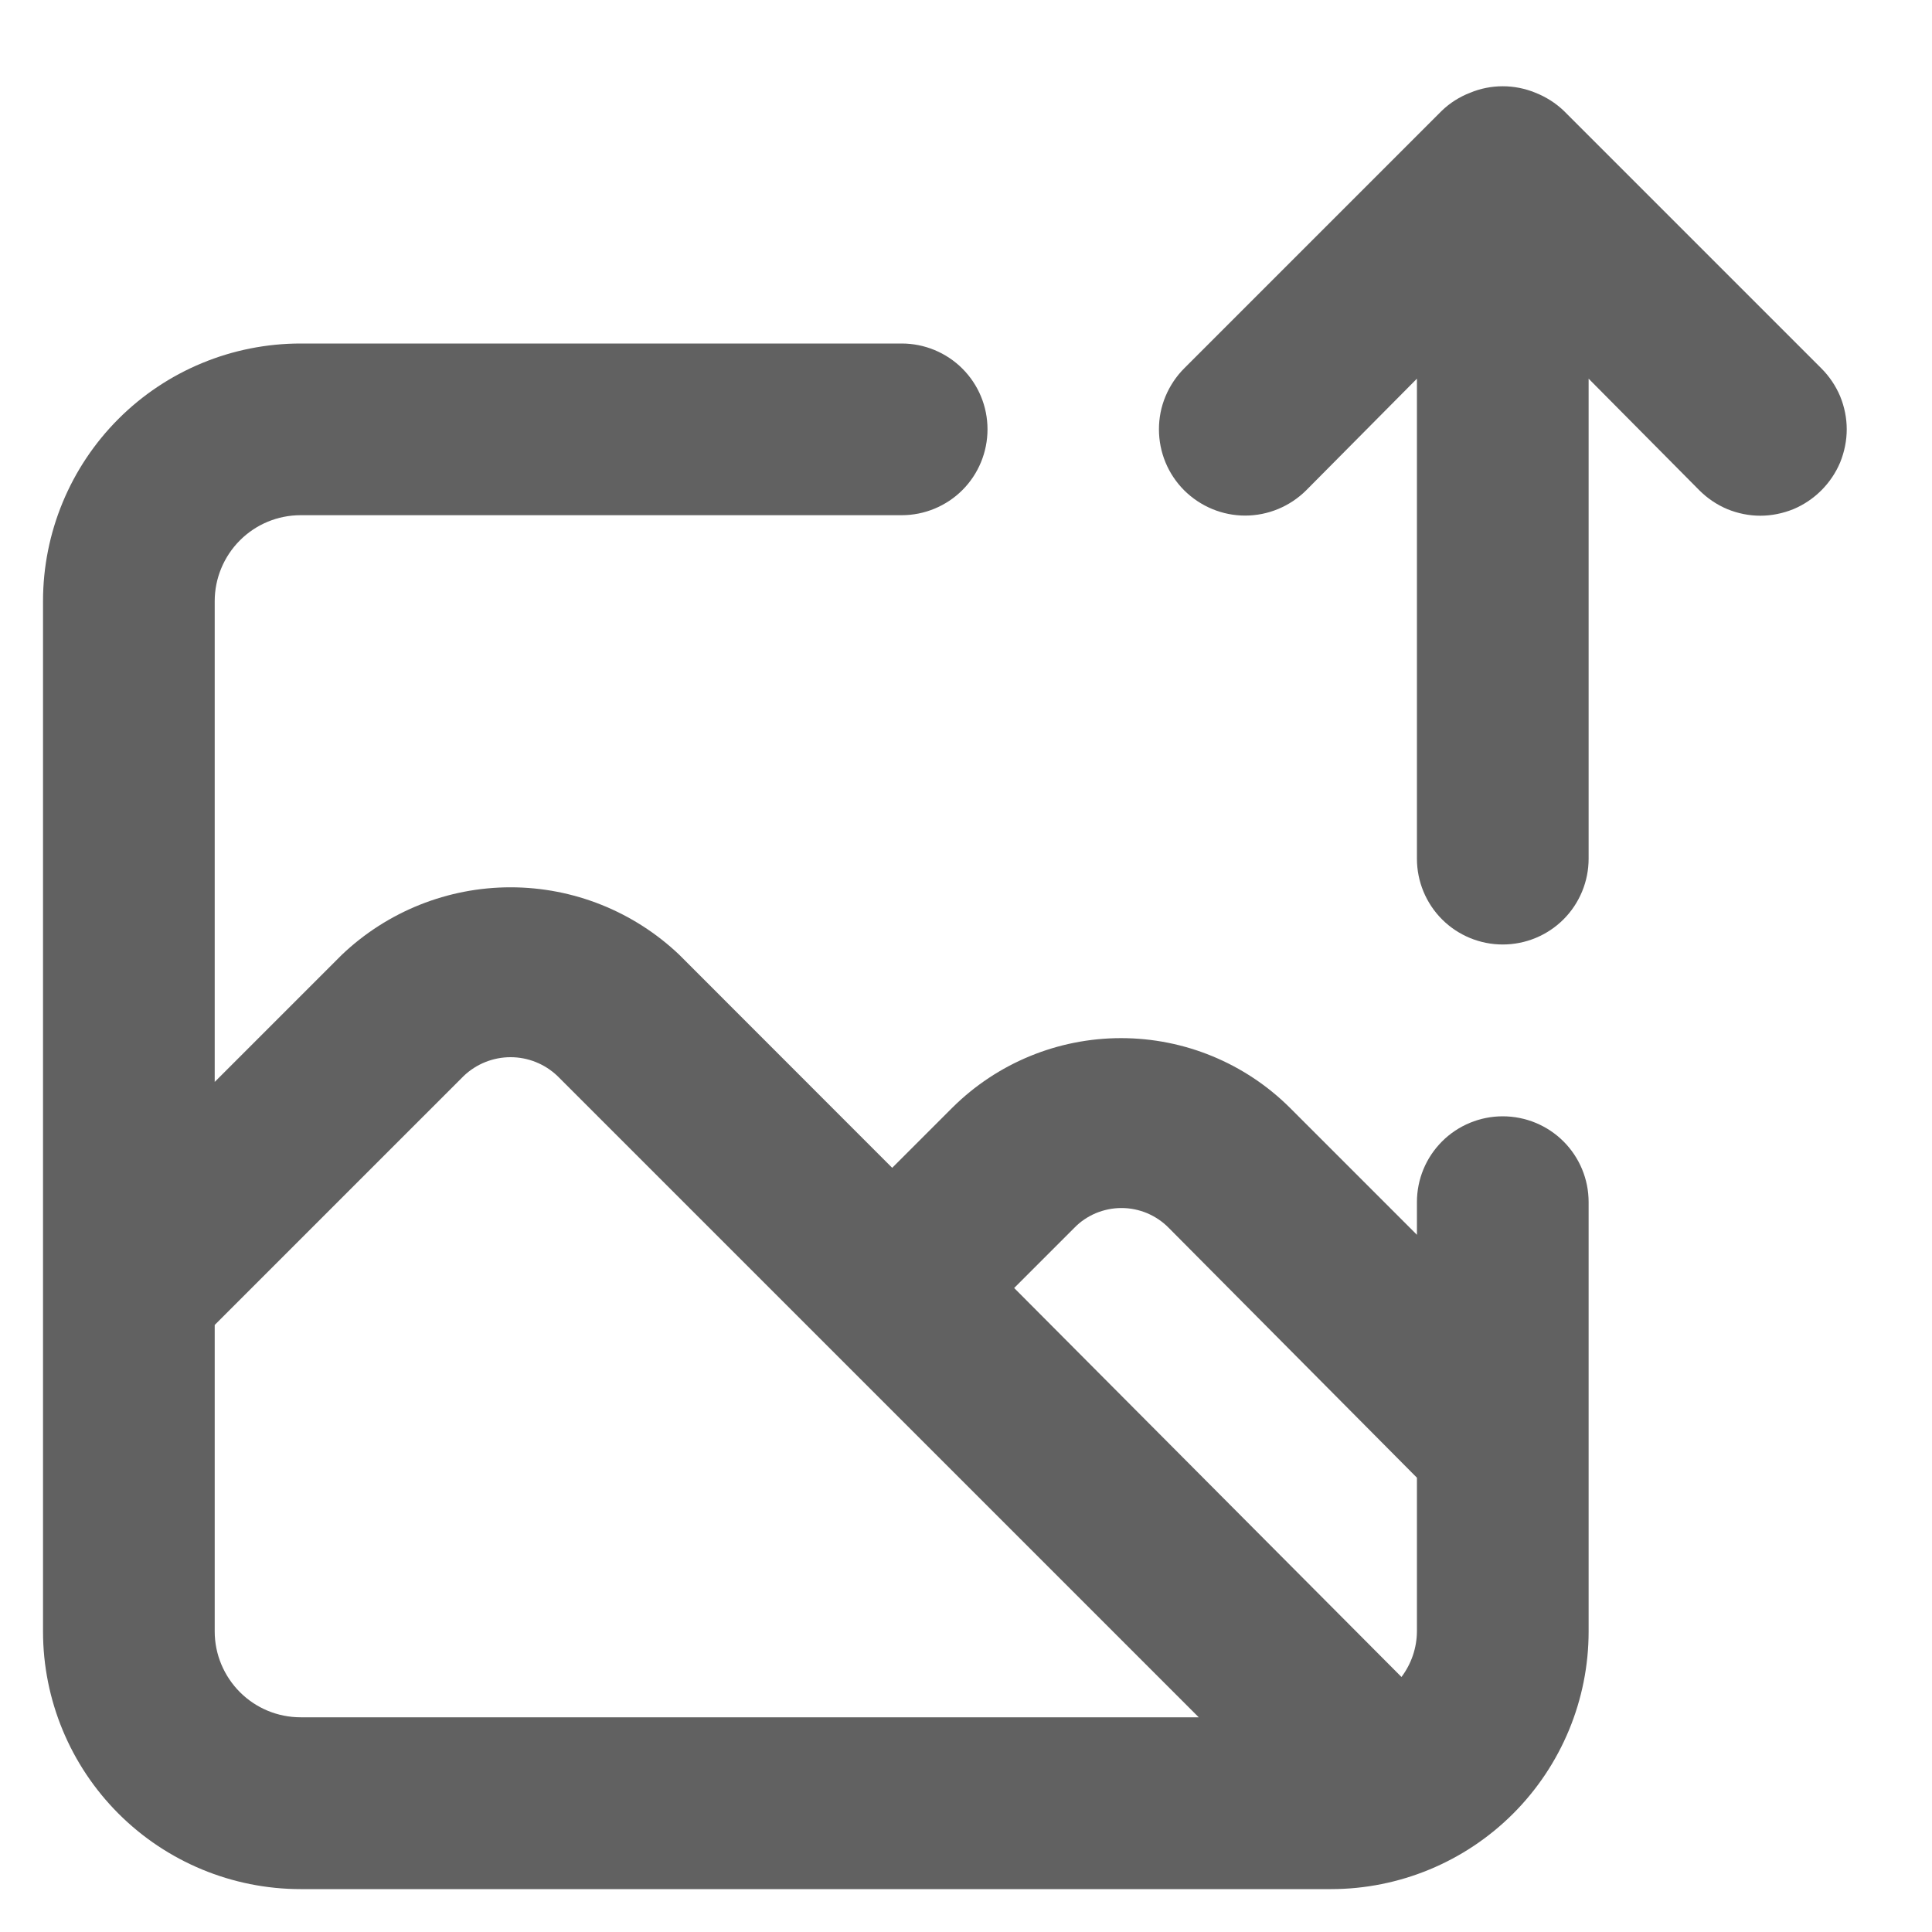 <svg width="15" height="15" viewBox="0 0 15 15" fill="none" xmlns="http://www.w3.org/2000/svg">
<path d="M11.667 8.667C11.491 8.667 11.321 8.737 11.196 8.862C11.071 8.987 11.001 9.156 11.001 9.333V9.587L10.014 8.6C9.666 8.254 9.195 8.06 8.704 8.06C8.213 8.06 7.742 8.254 7.394 8.6L6.927 9.067L5.274 7.413C4.921 7.077 4.452 6.889 3.964 6.889C3.476 6.889 3.007 7.077 2.654 7.413L1.667 8.4V4.667C1.667 4.49 1.738 4.32 1.863 4.195C1.988 4.07 2.157 4 2.334 4H7.001C7.177 4 7.347 3.93 7.472 3.805C7.597 3.68 7.667 3.51 7.667 3.333C7.667 3.156 7.597 2.987 7.472 2.862C7.347 2.737 7.177 2.667 7.001 2.667H2.334C1.804 2.667 1.295 2.877 0.92 3.252C0.545 3.627 0.334 4.136 0.334 4.667V12.667C0.334 13.197 0.545 13.706 0.92 14.081C1.295 14.456 1.804 14.667 2.334 14.667H10.334C10.864 14.667 11.373 14.456 11.748 14.081C12.123 13.706 12.334 13.197 12.334 12.667V9.333C12.334 9.156 12.264 8.987 12.139 8.862C12.014 8.737 11.844 8.667 11.667 8.667ZM2.334 13.333C2.157 13.333 1.988 13.263 1.863 13.138C1.738 13.013 1.667 12.843 1.667 12.667V10.287L3.601 8.353C3.699 8.26 3.829 8.208 3.964 8.208C4.099 8.208 4.229 8.26 4.327 8.353L6.441 10.467L9.307 13.333H2.334ZM11.001 12.667C11 12.794 10.958 12.918 10.881 13.02L7.874 10L8.341 9.533C8.388 9.484 8.445 9.446 8.508 9.419C8.571 9.393 8.639 9.379 8.707 9.379C8.776 9.379 8.843 9.393 8.906 9.419C8.969 9.446 9.026 9.484 9.074 9.533L11.001 11.473V12.667ZM14.141 2.86L12.141 0.86C12.077 0.799 12.002 0.752 11.921 0.72C11.758 0.653 11.576 0.653 11.414 0.72C11.332 0.752 11.257 0.799 11.194 0.86L9.194 2.86C9.132 2.922 9.083 2.996 9.049 3.077C9.015 3.158 8.998 3.245 8.998 3.333C8.998 3.511 9.068 3.681 9.194 3.807C9.32 3.932 9.49 4.003 9.667 4.003C9.845 4.003 10.015 3.932 10.141 3.807L11.001 2.94V6.667C11.001 6.843 11.071 7.013 11.196 7.138C11.321 7.263 11.491 7.333 11.667 7.333C11.844 7.333 12.014 7.263 12.139 7.138C12.264 7.013 12.334 6.843 12.334 6.667V2.94L13.194 3.807C13.256 3.869 13.33 3.919 13.411 3.953C13.492 3.986 13.579 4.004 13.667 4.004C13.755 4.004 13.842 3.986 13.924 3.953C14.005 3.919 14.079 3.869 14.141 3.807C14.203 3.745 14.253 3.671 14.287 3.59C14.32 3.508 14.338 3.421 14.338 3.333C14.338 3.245 14.32 3.158 14.287 3.077C14.253 2.996 14.203 2.922 14.141 2.86Z" fill="#616161"/>
</svg>
